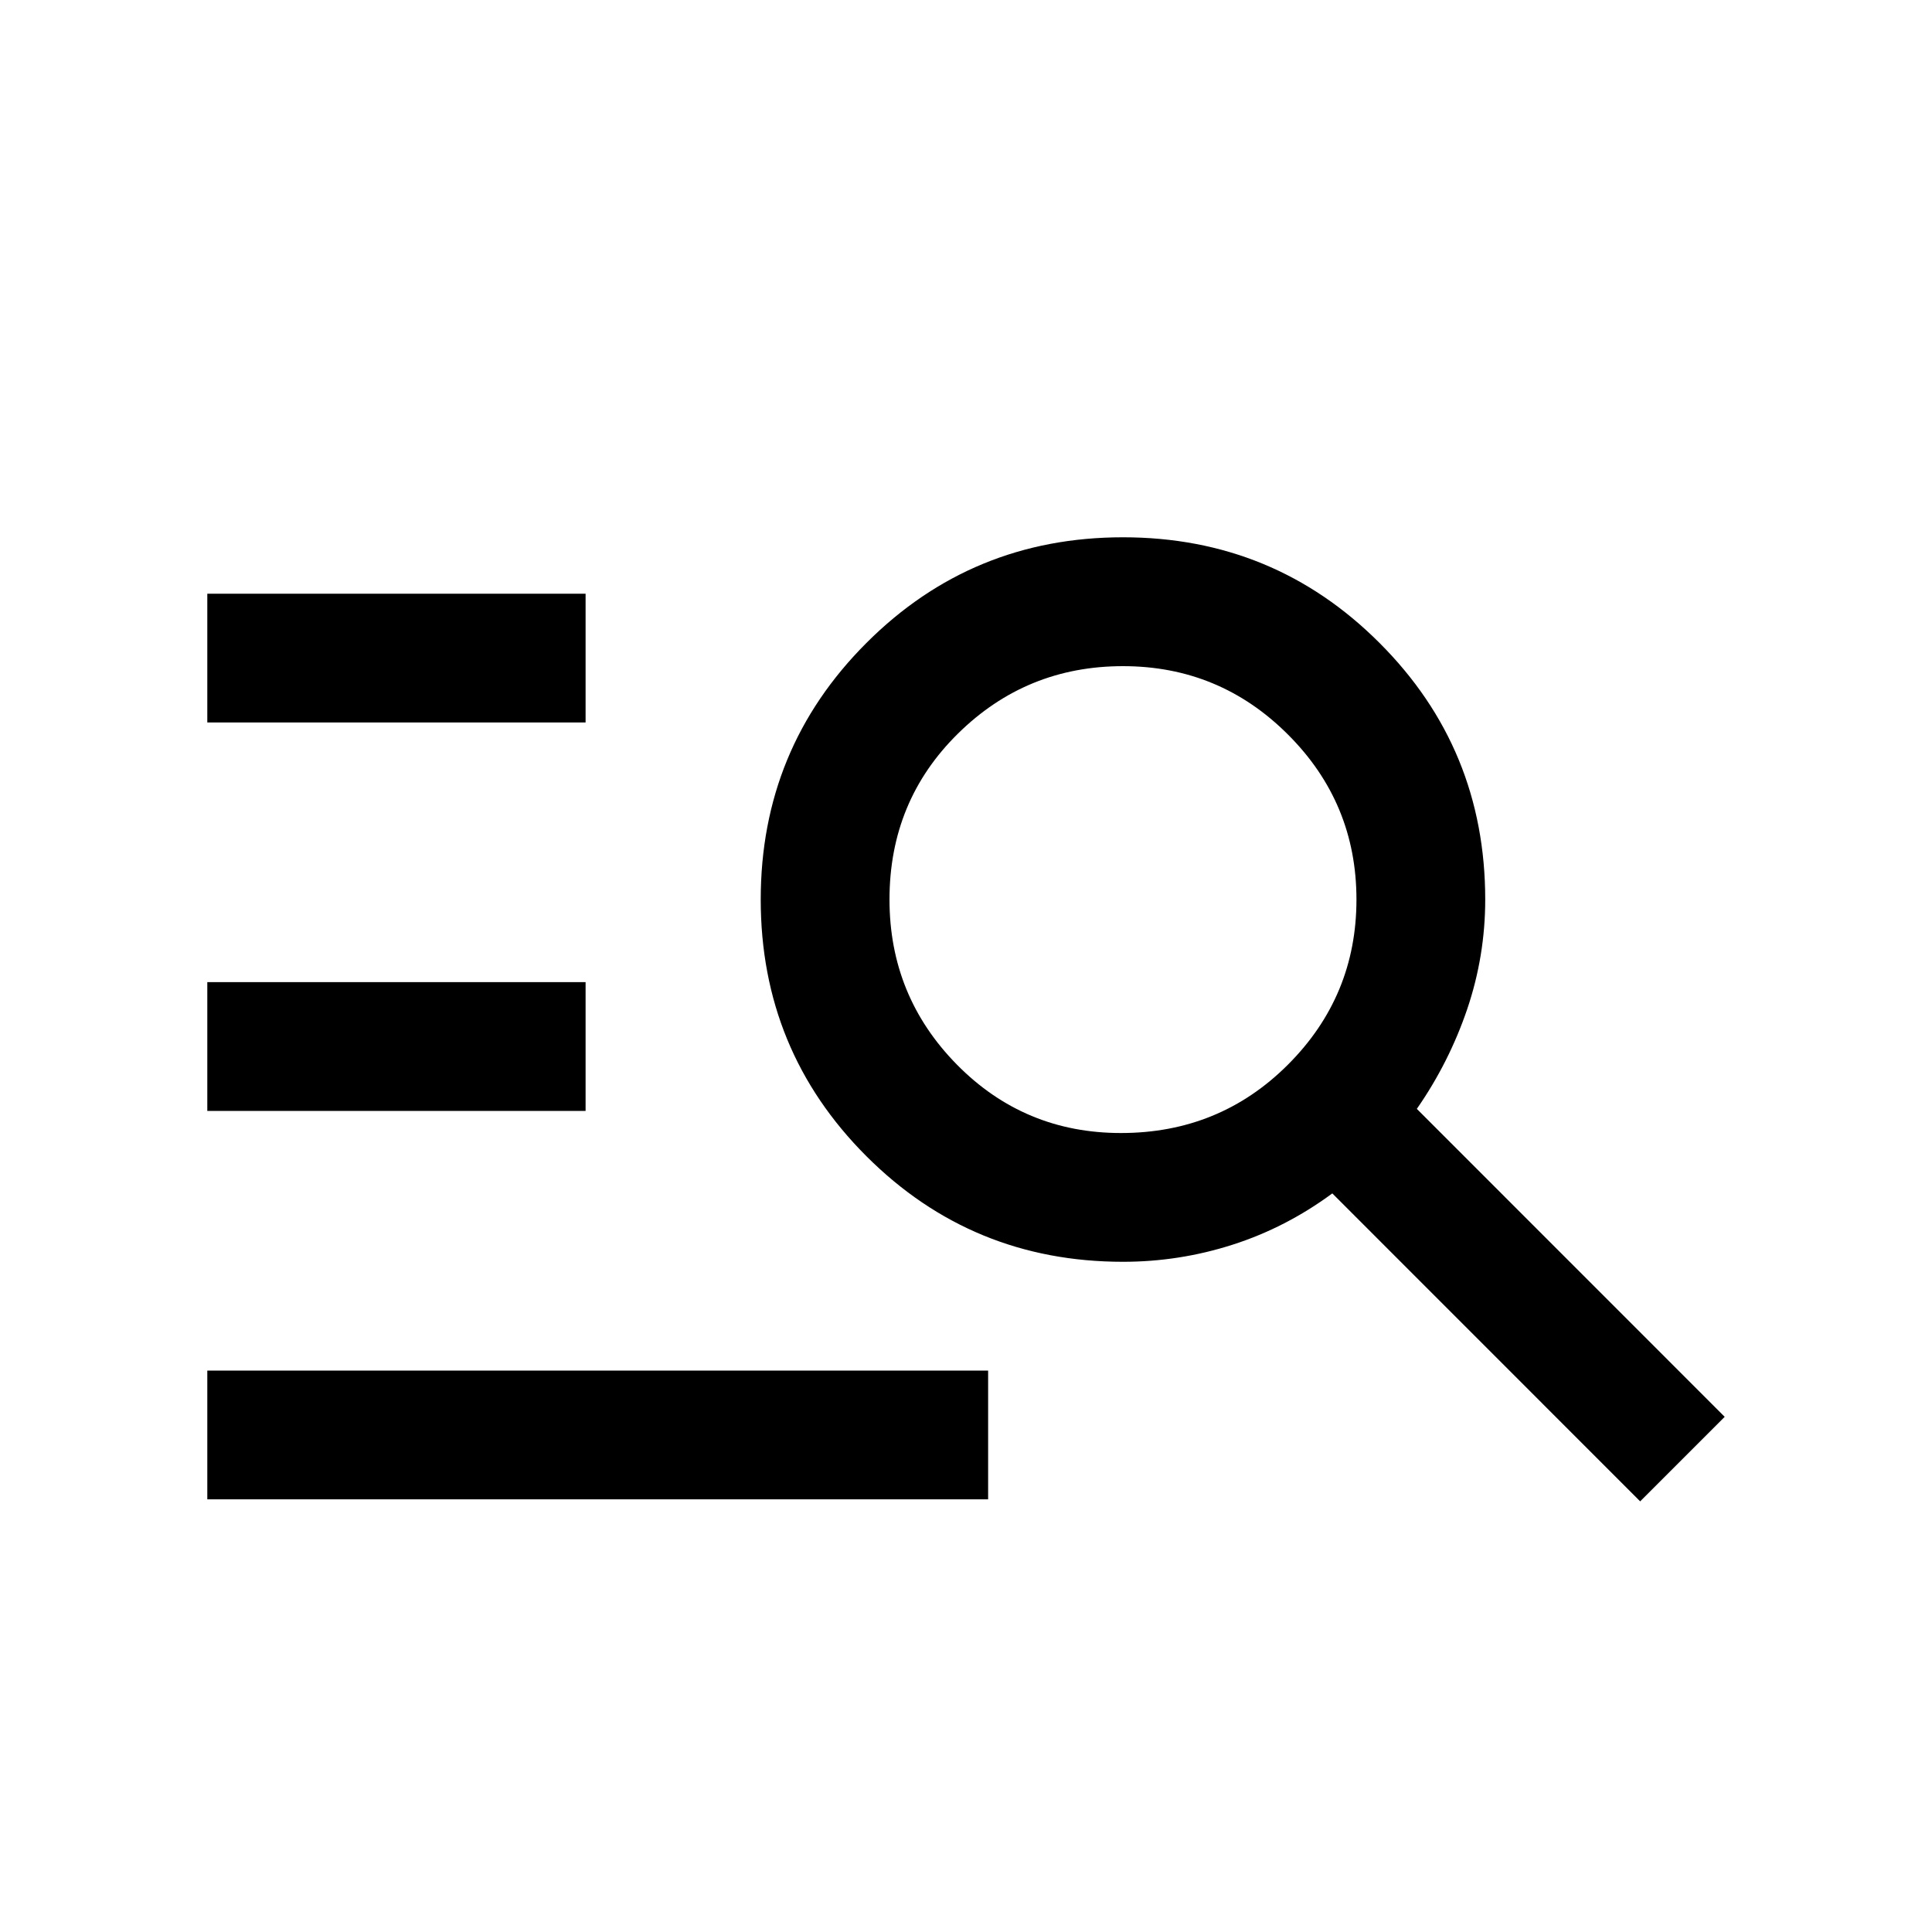 <svg xmlns="http://www.w3.org/2000/svg" height="20" width="20"><path d="M2.146 7.479V6.146H6.062V7.479ZM2.146 11.5V10.167H6.062V11.5ZM16.979 15.542 13.792 12.354Q13.312 12.708 12.76 12.885Q12.208 13.062 11.625 13.062Q10.062 13.062 8.969 11.969Q7.875 10.875 7.875 9.312Q7.875 7.75 8.969 6.656Q10.062 5.562 11.625 5.562Q13.188 5.562 14.281 6.656Q15.375 7.75 15.375 9.312Q15.375 9.896 15.188 10.448Q15 11 14.667 11.479L17.854 14.667ZM11.604 11.729Q12.625 11.729 13.333 11.021Q14.042 10.312 14.042 9.312Q14.042 8.312 13.333 7.604Q12.625 6.896 11.625 6.896Q10.625 6.896 9.917 7.594Q9.208 8.292 9.208 9.312Q9.208 10.312 9.906 11.021Q10.604 11.729 11.604 11.729ZM2.146 15.521V14.188H10.229V15.521Z"/></svg>